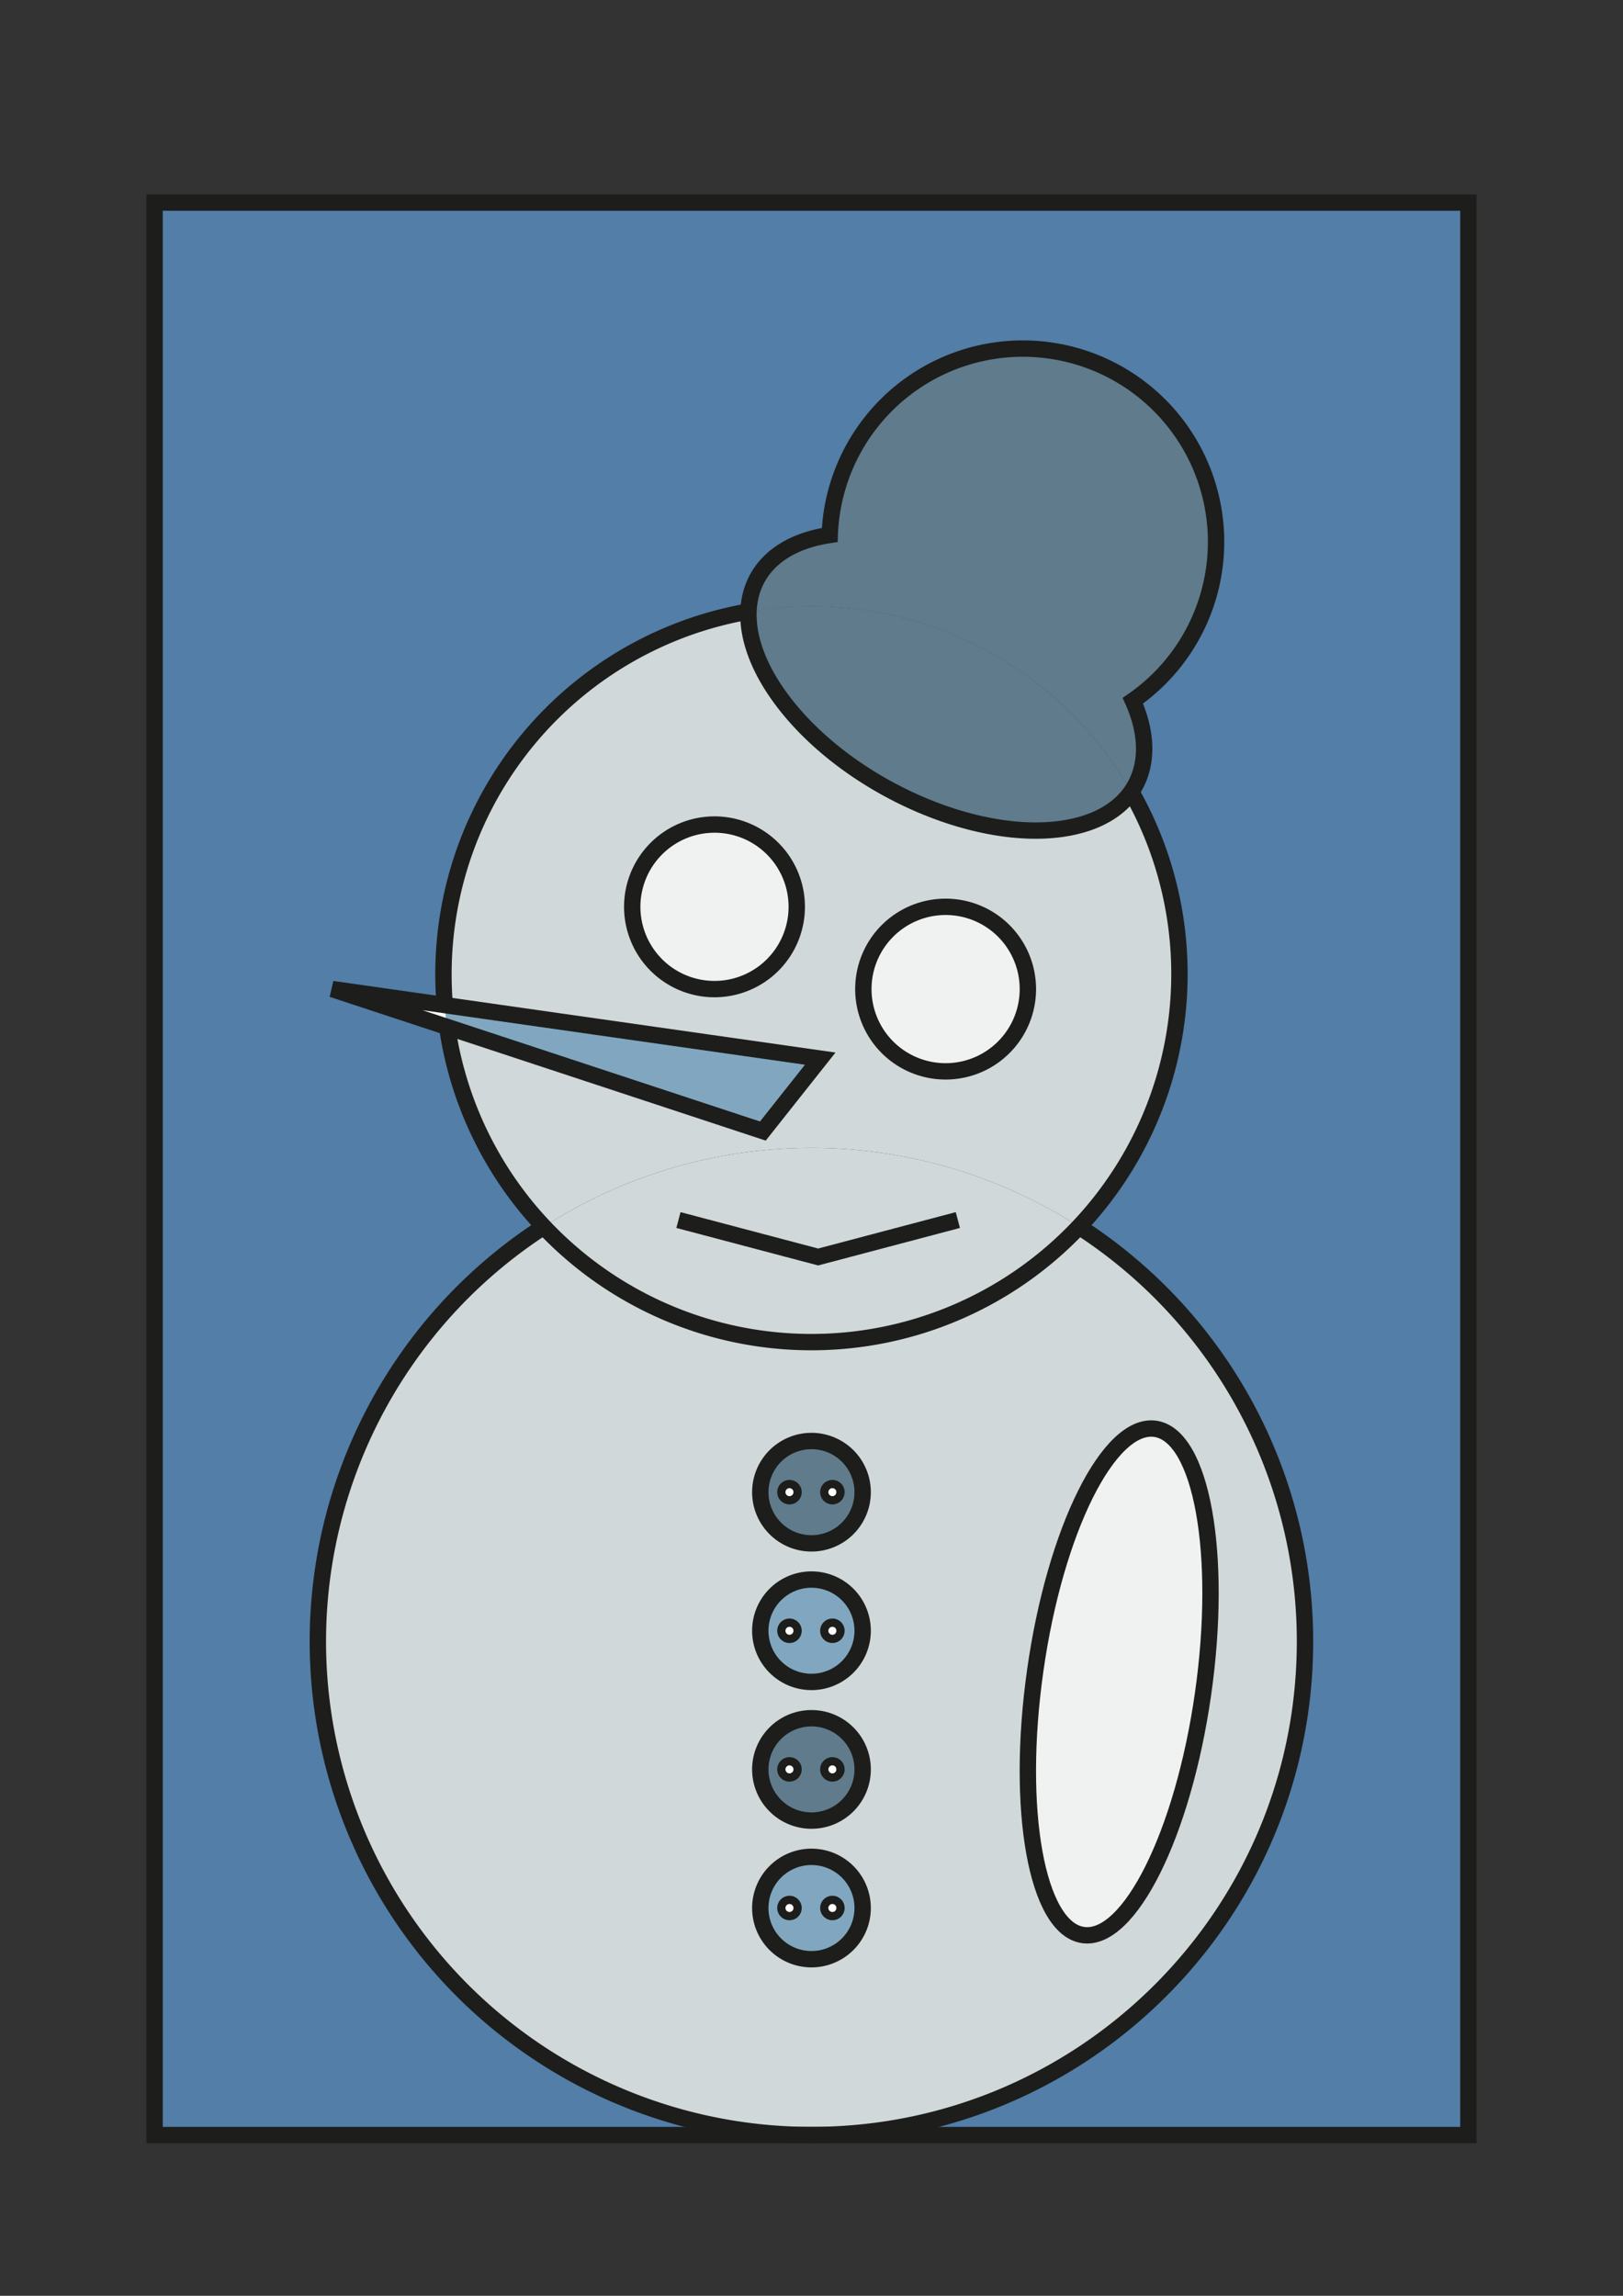<svg xmlns="http://www.w3.org/2000/svg" viewBox="0 0 595.28 841.89"><rect x="0" y="0" width="595.28" height="841.89" fill="#333333" stroke="none"/><defs><style>.cls-1{fill:#527ea7;}.cls-2{fill:#5f7b8c;}.cls-3{fill:#f0f2f2;}.cls-4{fill:#d0d8d9;}.cls-5{fill:#80a7bf;}.cls-6{fill:#fff;}.cls-7{fill:none;stroke:#1d1d1b;stroke-miterlimit:10;stroke-width:6px;}</style></defs><g id="snowmen"><path class="cls-1" d="M538.58,74.29V783H297.64c100,0,181-81,181-181a180.83,180.83,0,0,0-82.81-152.06,135.06,135.06,0,0,0,19.08-159.51c6-8.62,6.42-20.43.6-33.41a70.87,70.87,0,1,0-111.18-60.78c-19,2.84-29.27,13.64-29.8,28.07a135,135,0,0,0-111.88,133c0,3.81.16,7.59.47,11.32l-41.27-5.88L164,376.6a134.5,134.5,0,0,0,35.41,73.27A181,181,0,0,0,297.64,783H56.69V74.29Z"/><path class="cls-2" d="M445.28,188.48A70.86,70.86,0,0,1,415.51,257c5.82,13,5.45,24.79-.6,33.41a134.92,134.92,0,0,0-117.27-68.09,136.42,136.42,0,0,0-23.11,2c.53-14.43,10.84-25.23,29.8-28.07a70.87,70.87,0,0,1,141-7.7Z"/><path class="cls-3" d="M423.71,524c17,2.42,24.83,45.94,17.53,97.21s-27,90.85-44,88.43-24.83-45.94-17.52-97.2S406.72,521.54,423.71,524Z"/><path class="cls-4" d="M395.83,449.88a180.83,180.83,0,0,1,82.81,152.06c0,100-81,181-181,181a181,181,0,0,1-98.2-333.08,135,135,0,0,0,196.39,0Zm45.41,171.29c7.3-51.27-.54-94.79-17.53-97.21s-36.68,37.17-44,88.44.54,94.78,17.52,97.2S433.93,672.43,441.24,621.17Zm-124.84-74A18.77,18.77,0,1,0,297.64,566,18.76,18.76,0,0,0,316.4,547.19Zm0,50.83a18.77,18.77,0,1,0-18.76,18.76A18.76,18.76,0,0,0,316.4,598Zm0,50.83a18.77,18.77,0,1,0-18.76,18.76A18.76,18.76,0,0,0,316.4,648.85Zm0,50.83a18.77,18.77,0,1,0-18.76,18.76A18.76,18.76,0,0,0,316.4,699.68Z"/><path class="cls-4" d="M414.91,290.37a135.06,135.06,0,0,1-19.08,159.51,181.09,181.09,0,0,0-196.39,0A134.5,134.5,0,0,1,164,376.6L279.8,414.77l21-26.56L163.12,368.58c-.31-3.73-.47-7.51-.47-11.32a135,135,0,0,1,111.88-133c-.38,10.14,4.07,22.09,13.74,34.34,23.48,29.75,68.85,50,101.34,45.32C401.53,302.17,410.06,297.31,414.91,290.37ZM377,362.7a30.17,30.17,0,1,0-30.16,30.17A30.16,30.16,0,0,0,377,362.7Zm-84.76-30.16a30.17,30.17,0,1,0-30.17,30.16A30.17,30.17,0,0,0,292.23,332.54Z"/><path class="cls-2" d="M297.64,222.28a134.92,134.92,0,0,1,117.27,68.09c-4.85,6.94-13.38,11.8-25.3,13.54-32.49,4.72-77.86-15.57-101.34-45.32-9.67-12.25-14.12-24.2-13.74-34.34A136.42,136.42,0,0,1,297.64,222.28Z"/><path class="cls-4" d="M395.83,449.88a135,135,0,0,1-196.39,0,181.09,181.09,0,0,1,196.39,0Z"/><path class="cls-3" d="M346.83,332.54a30.17,30.17,0,1,1-30.17,30.16A30.16,30.16,0,0,1,346.83,332.54Z"/><path class="cls-2" d="M297.64,528.43a18.76,18.76,0,1,1-18.77,18.76A18.76,18.76,0,0,1,297.64,528.43Zm9.16,18.76a1.5,1.5,0,1,0-1.5,1.5A1.5,1.5,0,0,0,306.8,547.19Zm-15.74,0a1.5,1.5,0,1,0-1.5,1.5A1.5,1.5,0,0,0,291.06,547.19Z"/><path class="cls-5" d="M297.64,579.26A18.76,18.76,0,1,1,278.87,598,18.76,18.76,0,0,1,297.64,579.26ZM306.8,598a1.5,1.5,0,1,0-1.5,1.5A1.5,1.5,0,0,0,306.8,598Zm-15.74,0a1.5,1.5,0,1,0-1.5,1.5A1.5,1.5,0,0,0,291.06,598Z"/><path class="cls-2" d="M297.64,630.09a18.76,18.76,0,1,1-18.77,18.76A18.76,18.76,0,0,1,297.64,630.09Zm9.16,18.76a1.5,1.5,0,1,0-1.5,1.5A1.5,1.5,0,0,0,306.8,648.85Zm-15.74,0a1.5,1.5,0,1,0-1.5,1.5A1.5,1.5,0,0,0,291.06,648.85Z"/><path class="cls-5" d="M297.64,680.92a18.76,18.76,0,1,1-18.77,18.76A18.76,18.76,0,0,1,297.64,680.92Zm9.16,18.76a1.5,1.5,0,1,0-1.5,1.5A1.5,1.5,0,0,0,306.8,699.68Zm-15.74,0a1.5,1.5,0,1,0-1.5,1.5A1.5,1.5,0,0,0,291.06,699.68Z"/><circle class="cls-6" cx="305.3" cy="547.19" r="1.5"/><circle class="cls-6" cx="305.3" cy="598.02" r="1.5"/><circle class="cls-6" cx="305.3" cy="648.85" r="1.5"/><circle class="cls-6" cx="305.3" cy="699.68" r="1.5"/><path class="cls-5" d="M300.84,388.21l-21,26.56L164,376.6q-.59-4-.91-8Z"/><circle class="cls-6" cx="289.56" cy="547.19" r="1.5"/><circle class="cls-6" cx="289.56" cy="598.02" r="1.5"/><circle class="cls-6" cx="289.56" cy="648.85" r="1.5"/><circle class="cls-6" cx="289.56" cy="699.68" r="1.5"/><path class="cls-3" d="M262.06,302.37a30.17,30.17,0,1,1-30.16,30.17A30.17,30.17,0,0,1,262.06,302.37Z"/><path class="cls-6" d="M164,376.6l-42.18-13.9,41.27,5.88Q163.45,372.63,164,376.6Z"/><polygon class="cls-7" points="538.58 782.95 297.64 782.95 56.69 782.95 56.69 74.29 538.58 74.29 538.58 782.95"/><path class="cls-7" d="M395.83,449.88a180.83,180.83,0,0,1,82.81,152.06c0,100-81,181-181,181a181,181,0,0,1-98.2-333.08"/><path class="cls-7" d="M163.12,368.58c-.31-3.73-.47-7.51-.47-11.32a135,135,0,0,1,111.88-133"/><path class="cls-7" d="M414.91,290.37A135,135,0,1,1,164,376.6"/><path class="cls-7" d="M414.91,290.37c6-8.62,6.42-20.43.6-33.41a70.87,70.87,0,1,0-111.18-60.78c-19,2.84-29.27,13.64-29.8,28.07-.38,10.14,4.07,22.09,13.74,34.34,23.48,29.75,68.85,50,101.34,45.32C401.53,302.17,410.06,297.31,414.91,290.37Z"/><path class="cls-7" d="M316.4,547.19a18.77,18.77,0,1,1-18.76-18.76A18.76,18.76,0,0,1,316.4,547.19Z"/><path class="cls-7" d="M377,362.7a30.17,30.17,0,1,1-30.16-30.16A30.16,30.16,0,0,1,377,362.7Z"/><path class="cls-7" d="M292.23,332.54a30.17,30.17,0,1,1-30.17-30.17A30.16,30.16,0,0,1,292.23,332.54Z"/><polygon class="cls-7" points="164.03 376.6 121.85 362.7 163.12 368.58 300.84 388.21 279.8 414.77 164.03 376.6"/><path class="cls-7" d="M379.73,612.4c-7.31,51.26.54,94.78,17.52,97.2s36.68-37.17,44-88.43-.54-94.79-17.53-97.21S387,561.13,379.73,612.4Z"/><circle class="cls-7" cx="289.56" cy="547.19" r="1.5"/><circle class="cls-7" cx="305.3" cy="547.19" r="1.5"/><path class="cls-7" d="M316.4,598a18.77,18.77,0,1,1-18.76-18.76A18.76,18.76,0,0,1,316.4,598Z"/><circle class="cls-7" cx="289.56" cy="598.02" r="1.5"/><circle class="cls-7" cx="305.3" cy="598.02" r="1.5"/><path class="cls-7" d="M316.4,648.85a18.77,18.77,0,1,1-18.76-18.76A18.76,18.76,0,0,1,316.4,648.85Z"/><circle class="cls-7" cx="289.56" cy="648.85" r="1.5"/><circle class="cls-7" cx="305.3" cy="648.85" r="1.5"/><path class="cls-7" d="M316.4,699.68a18.77,18.77,0,1,1-18.76-18.76A18.76,18.76,0,0,1,316.4,699.68Z"/><circle class="cls-7" cx="289.56" cy="699.68" r="1.5"/><circle class="cls-7" cx="305.3" cy="699.68" r="1.5"/><polyline class="cls-7" points="248.84 447.4 300.08 460.95 351.32 447.4"/></g></svg>